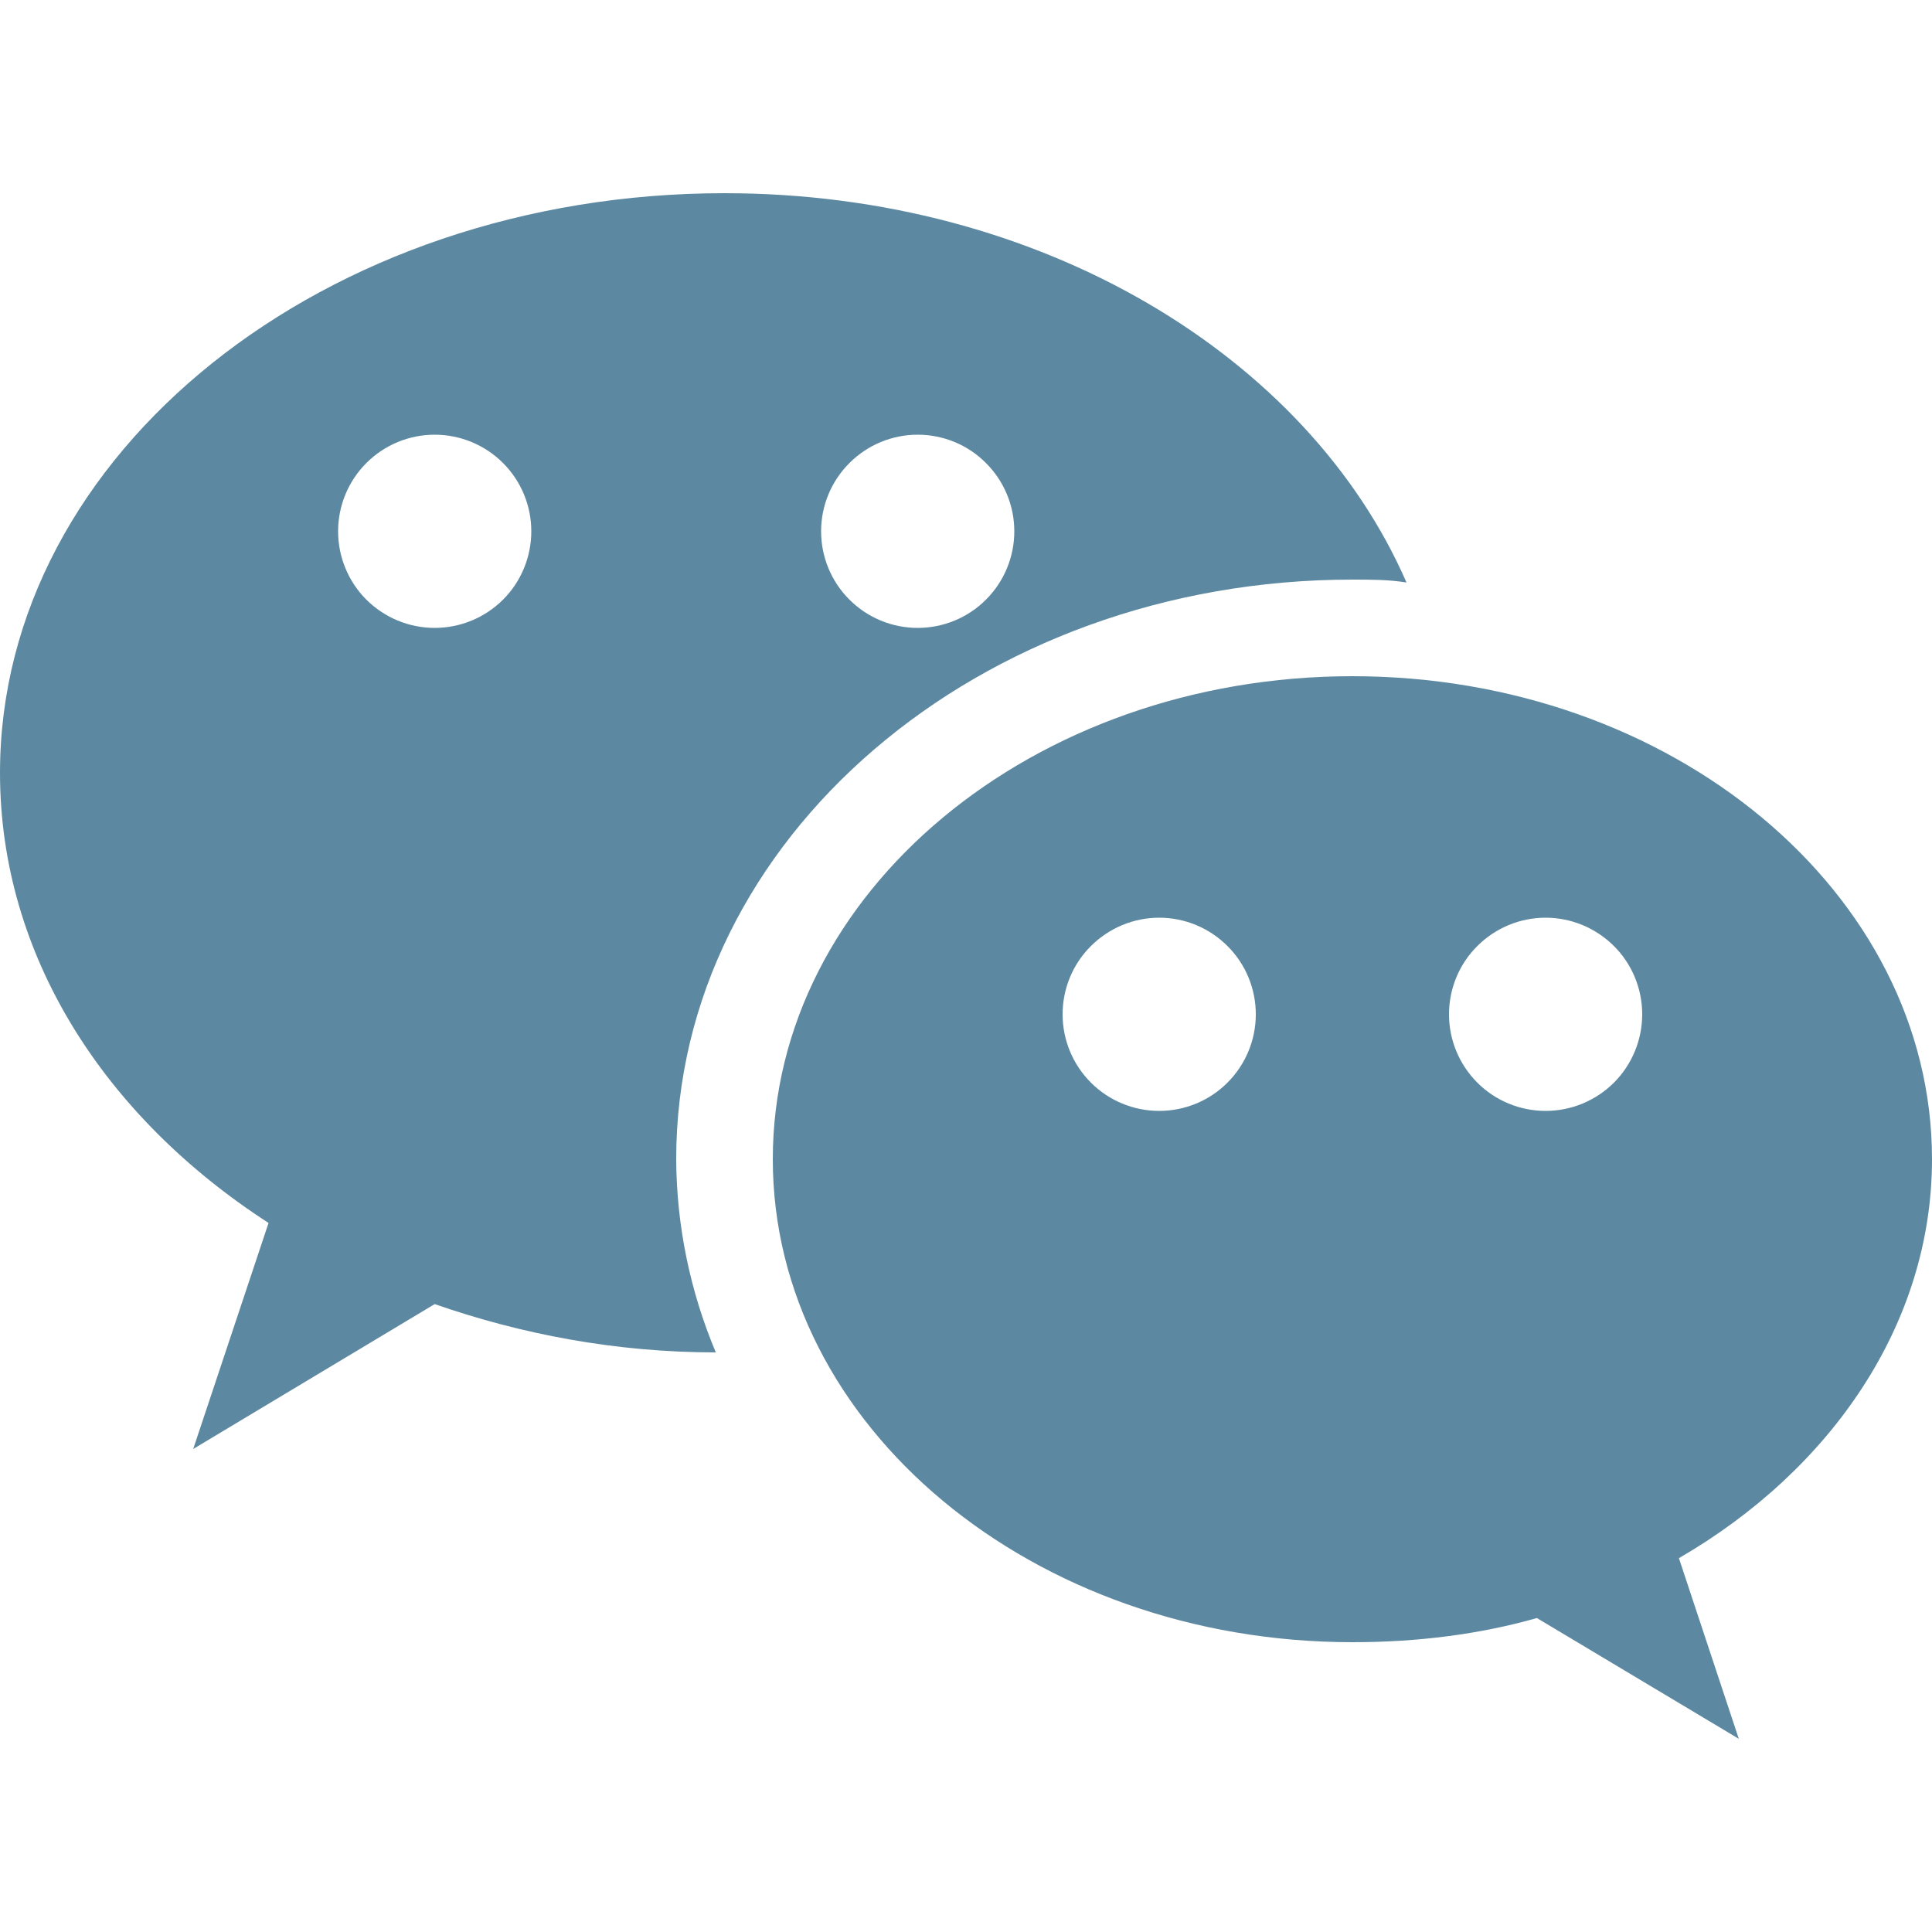 <svg width="24" height="24" viewBox="0 0 24 24" fill="none" xmlns="http://www.w3.org/2000/svg">
<path d="M9 2.4C4.032 2.4 0 5.628 0 9.6C0 11.868 1.296 13.872 3.336 15.192L2.4 18L5.4 16.2C6.468 16.572 7.644 16.8 8.892 16.8C8.572 16.04 8.404 15.225 8.4 14.4C8.4 10.428 12.156 7.2 16.8 7.2C17.028 7.2 17.256 7.2 17.472 7.236C16.248 4.428 12.936 2.4 9 2.4ZM5.4 5.4C5.718 5.4 6.023 5.526 6.249 5.752C6.474 5.977 6.6 6.282 6.6 6.6C6.6 6.918 6.474 7.224 6.249 7.449C6.023 7.674 5.718 7.8 5.4 7.8C5.082 7.8 4.777 7.674 4.551 7.449C4.326 7.224 4.2 6.918 4.2 6.6C4.2 6.282 4.326 5.977 4.551 5.752C4.777 5.526 5.082 5.4 5.4 5.4M11.4 5.4C11.718 5.4 12.024 5.526 12.248 5.752C12.474 5.977 12.6 6.282 12.6 6.6C12.6 6.918 12.474 7.224 12.248 7.449C12.024 7.674 11.718 7.8 11.4 7.8C11.082 7.8 10.777 7.674 10.552 7.449C10.326 7.224 10.2 6.918 10.2 6.6C10.2 6.282 10.326 5.977 10.552 5.752C10.777 5.526 11.082 5.4 11.4 5.4M16.8 8.4C12.828 8.4 9.6 11.088 9.6 14.4C9.6 17.712 12.828 20.4 16.8 20.4C17.604 20.4 18.372 20.304 19.092 20.1L21.6 21.6L20.856 19.356C22.74 18.264 24 16.452 24 14.4C24 11.088 20.772 8.4 16.8 8.4ZM14.4 11.4C14.718 11.4 15.024 11.527 15.248 11.752C15.474 11.976 15.6 12.282 15.6 12.6C15.6 12.918 15.474 13.223 15.248 13.449C15.024 13.674 14.718 13.8 14.4 13.8C14.082 13.8 13.777 13.674 13.552 13.449C13.326 13.223 13.2 12.918 13.2 12.6C13.2 12.282 13.326 11.976 13.552 11.752C13.777 11.527 14.082 11.4 14.4 11.4M19.2 11.4C19.518 11.4 19.823 11.527 20.049 11.752C20.274 11.976 20.4 12.282 20.4 12.6C20.4 12.918 20.274 13.223 20.049 13.449C19.823 13.674 19.518 13.8 19.2 13.8C18.882 13.8 18.576 13.674 18.352 13.449C18.126 13.223 18 12.918 18 12.6C18 12.282 18.126 11.976 18.352 11.752C18.576 11.527 18.882 11.4 19.2 11.4Z" fill="#5C89A1"/>
</svg>
